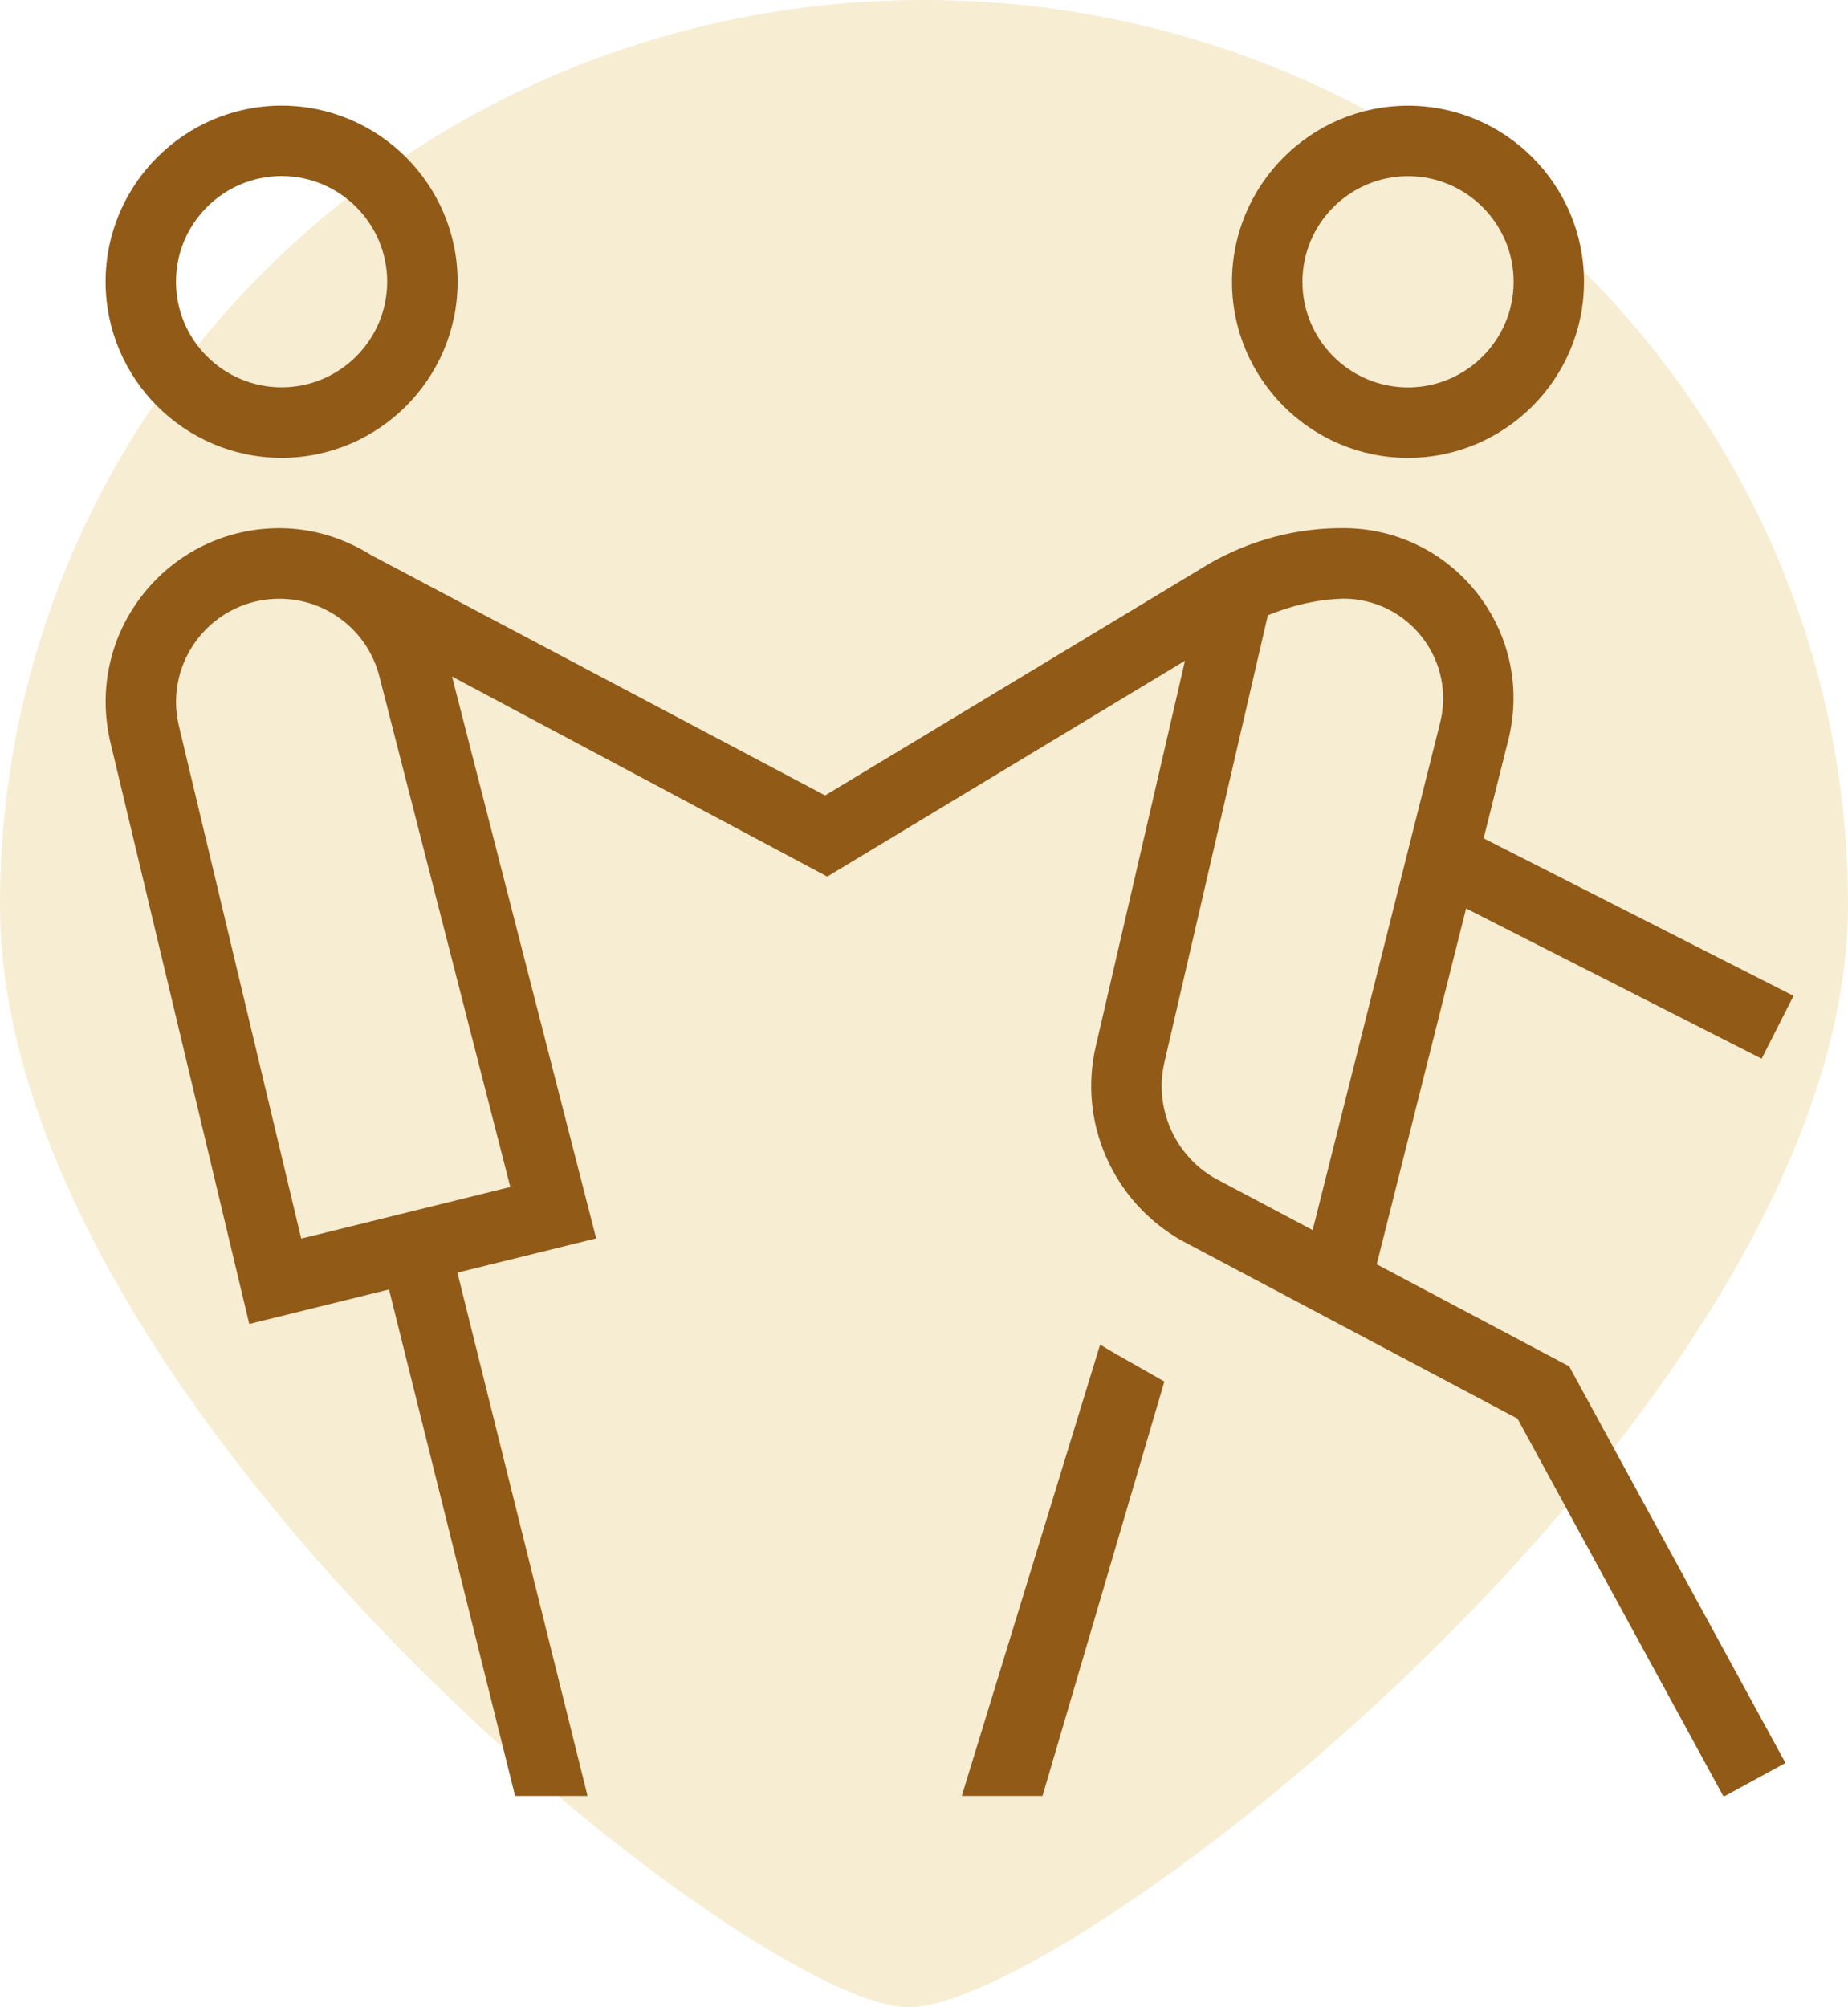 <svg width="35" height="38" viewBox="0 0 35 38" fill="none" xmlns="http://www.w3.org/2000/svg">
<path d="M0 17.131C0 26.593 14.122 37.915 17.172 37.999C20.222 38.084 35 26.593 35 17.131C35 7.67 27.165 0 17.5 0C7.835 0 0 7.67 0 17.131Z" fill="#DAA520" fill-opacity="0.2"/>
<g clip-path="url(#clip0_547_19)">
<path d="M26.075 23.932L27.767 17.199L33.364 20.043L33.968 18.853L28.099 15.871L28.564 14.017C28.809 13.052 28.603 12.047 27.996 11.257C27.389 10.468 26.469 10.009 25.475 9.999C24.58 9.989 23.709 10.215 22.92 10.661L15.627 15.059L7.036 10.513C6.524 10.192 5.928 10 5.291 10C4.285 10 3.349 10.451 2.721 11.236C2.093 12.021 1.861 13.033 2.084 14.023L4.721 25.065L7.368 24.412L9.756 34.001H11.128L8.663 24.093L11.291 23.445L8.561 12.808L15.668 16.595L22.443 12.509L20.753 19.813C20.419 21.241 21.076 22.745 22.369 23.48L28.74 26.857L32.644 34.015L33.815 33.376L29.719 25.867L26.073 23.935L26.075 23.932ZM5.705 23.449L3.383 13.721C3.251 13.139 3.389 12.536 3.763 12.069C4.136 11.603 4.692 11.335 5.291 11.335C6.183 11.335 6.961 11.937 7.184 12.801L9.665 22.472L5.705 23.449ZM22.053 20.113L24.012 11.648C24.467 11.464 24.944 11.345 25.461 11.333C26.045 11.34 26.584 11.609 26.94 12.072C27.296 12.535 27.417 13.125 27.273 13.692L24.861 23.288L23.012 22.308C22.247 21.873 21.852 20.971 22.053 20.112V20.113ZM26.667 8.668C28.504 8.668 30 7.172 30 5.335C30 3.497 28.504 2.001 26.667 2.001C24.829 2.001 23.333 3.497 23.333 5.335C23.333 7.172 24.829 8.668 26.667 8.668ZM26.667 3.335C27.769 3.335 28.667 4.232 28.667 5.335C28.667 6.437 27.769 7.335 26.667 7.335C25.564 7.335 24.667 6.437 24.667 5.335C24.667 4.232 25.564 3.335 26.667 3.335ZM5.333 8.667C7.171 8.667 8.667 7.171 8.667 5.333C8.667 3.496 7.171 2 5.333 2C3.496 2 2 3.496 2 5.333C2 7.171 3.496 8.667 5.333 8.667ZM5.333 3.333C6.436 3.333 7.333 4.231 7.333 5.333C7.333 6.436 6.436 7.333 5.333 7.333C4.231 7.333 3.333 6.436 3.333 5.333C3.333 4.231 4.231 3.333 5.333 3.333ZM21.14 25.636L22.052 26.155L19.744 34.001H18.215L20.836 25.455C20.936 25.517 21.037 25.579 21.14 25.636Z" fill="#915A17"/>
</g>
<defs>
<clipPath id="clip0_547_19">
<rect width="32" height="32" fill="white" transform="translate(2 2)"/>
</clipPath>
</defs>
</svg>
